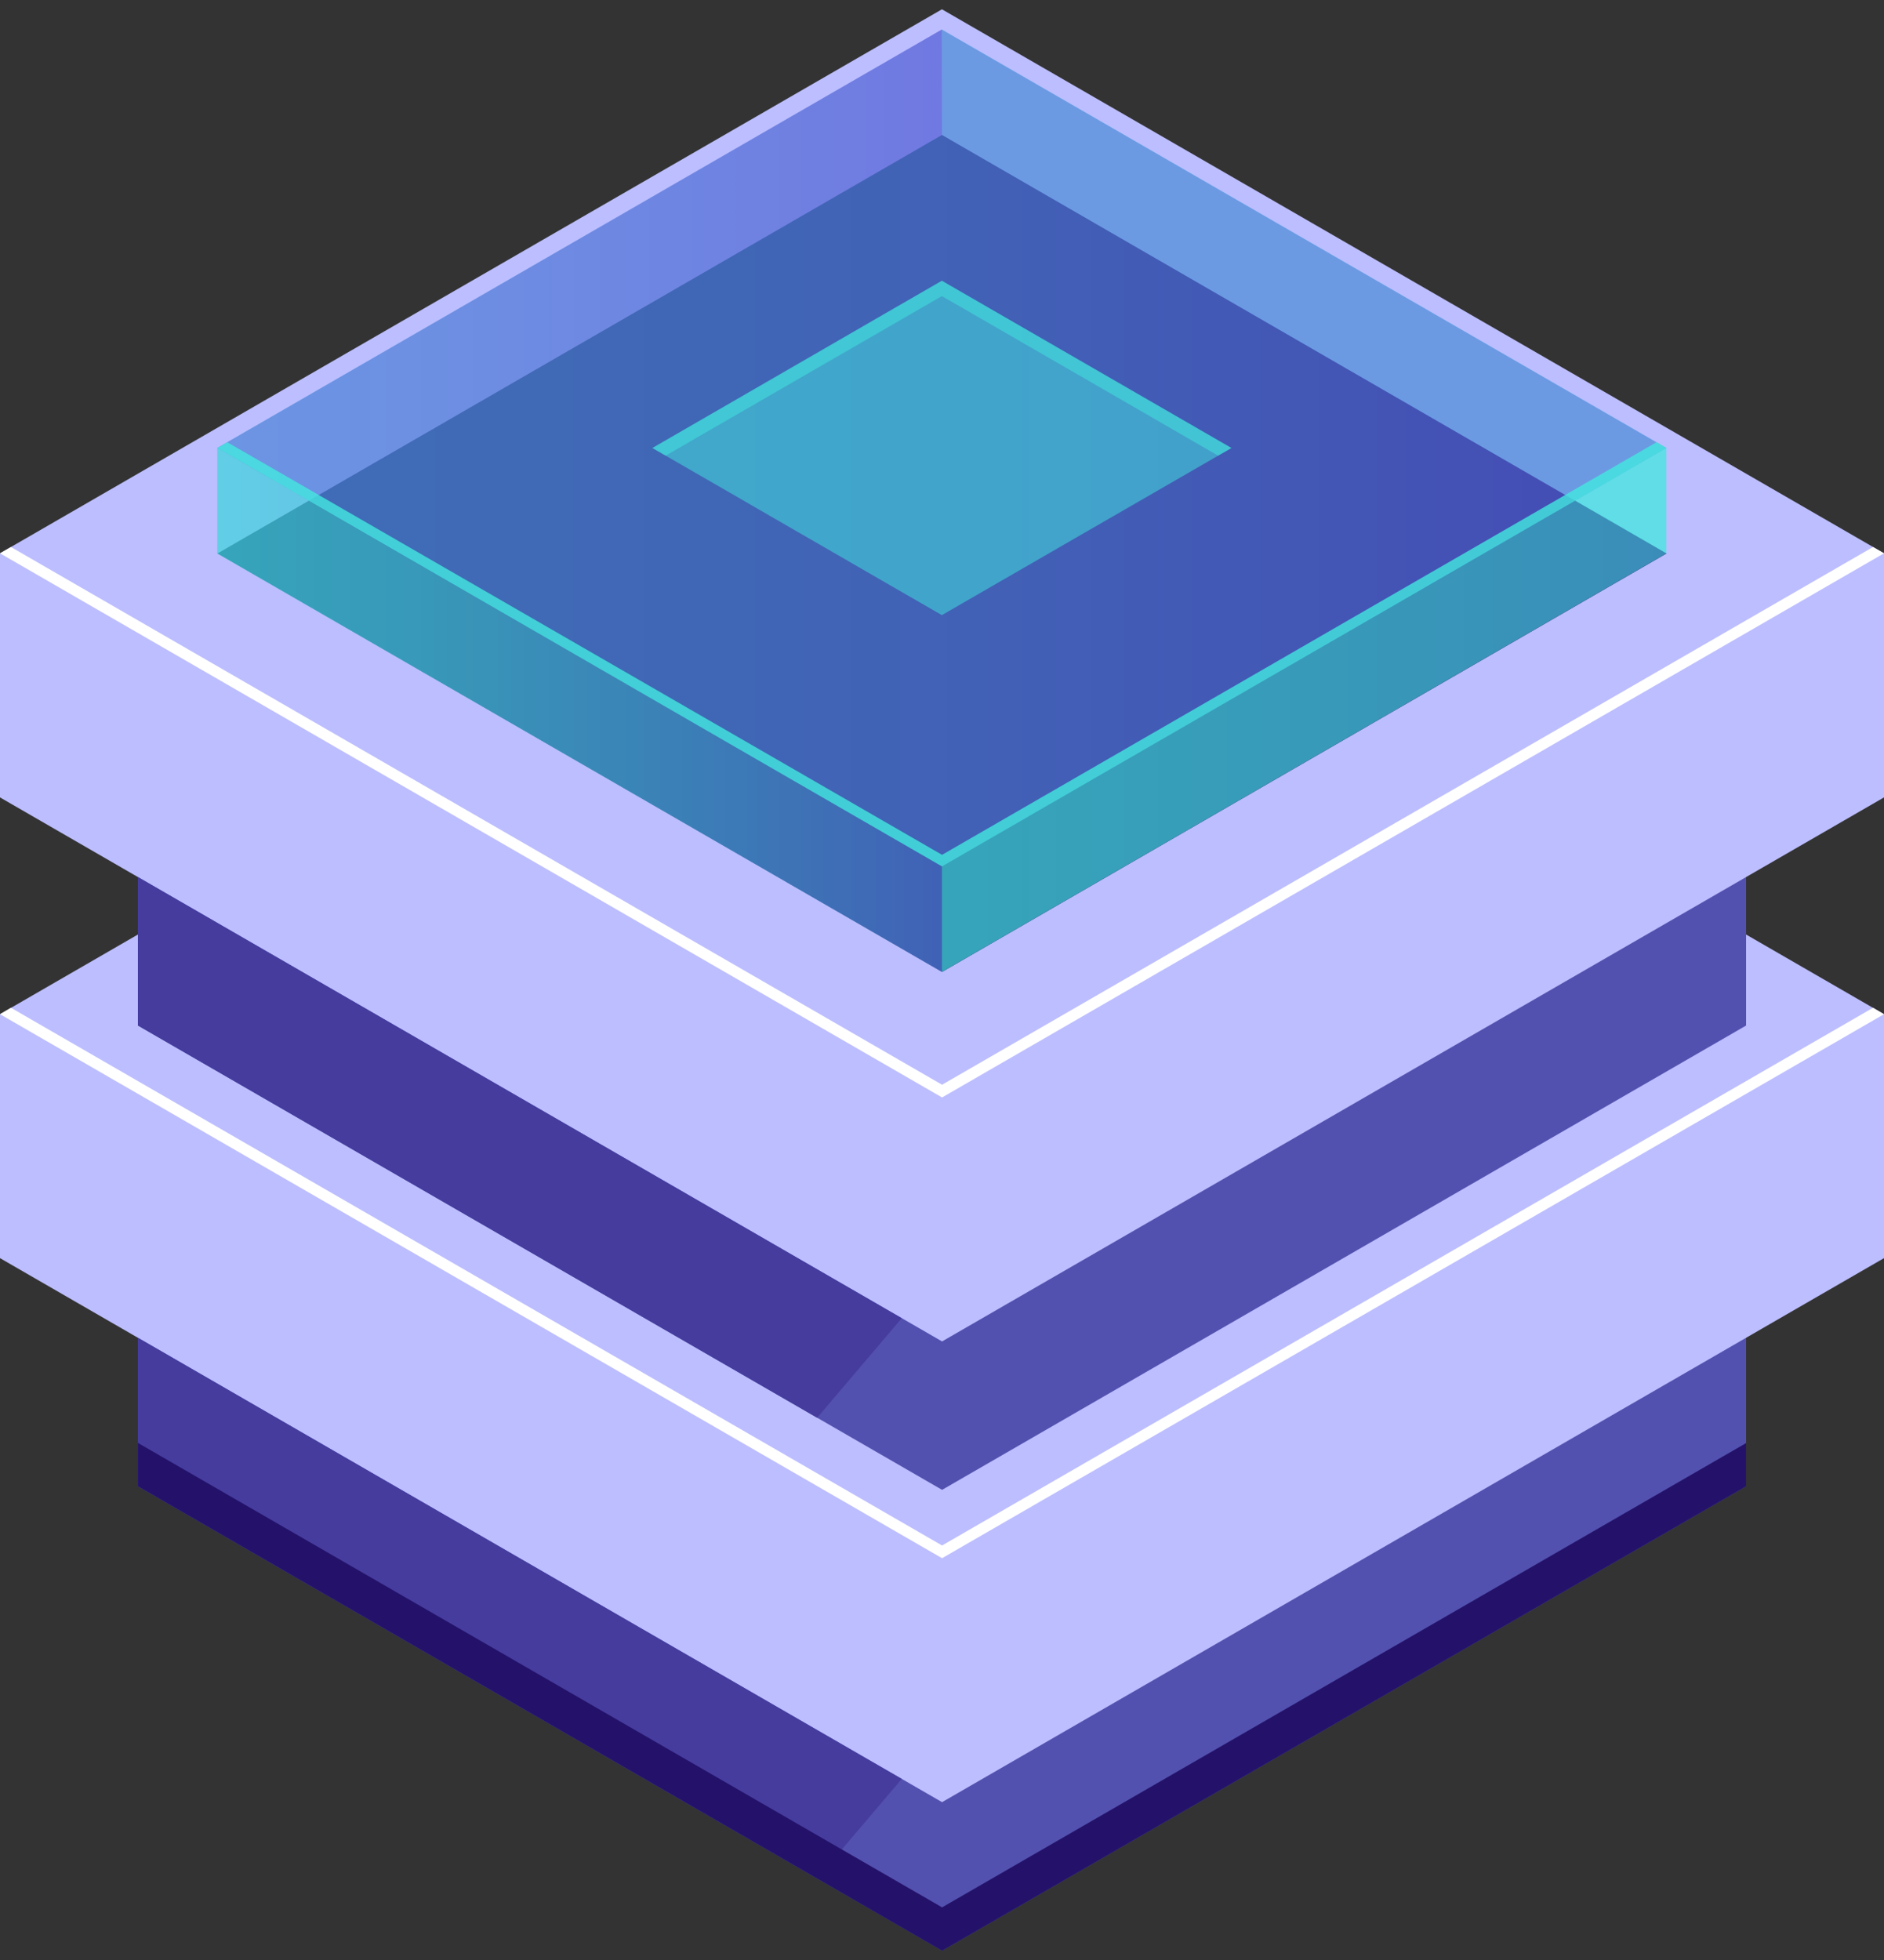 <svg width="150" height="156" viewBox="0 0 150 156" fill="none" xmlns="http://www.w3.org/2000/svg">
<rect x="0" y="0" width="150" height="156" fill="#333333" stroke="none"/>
<g id="2">
<g id="Group">
<path id="Vector" d="M75.007 136.776L10.984 99.812L74.996 62.848L139.019 99.812L75.007 136.776Z" fill="#BCBEFF"/>
<path id="Vector_2" d="M139.019 99.812V118.295L75.007 155.259L10.984 118.295V99.812H139.019Z" fill="#5351AF"/>
</g>
<g id="Group_2">
<path id="Vector_3" d="M150 80.72V100.138L75.005 143.437L0 100.138V80.72H150Z" fill="url(#paint0_linear_5464_9369)"/>
<path id="Vector_4" d="M75.005 124.02L0 80.721L74.995 37.411L150 80.721L75.005 124.02Z" fill="#BCBEFF"/>
</g>
<g id="Group_3">
<path id="Vector_5" d="M75.007 100.112L10.984 63.148L74.996 26.184L139.019 63.148L75.007 100.112Z" fill="#BCBEFF"/>
<path id="Vector_6" d="M139.019 63.145V81.626L75.007 118.58L10.984 81.626V63.145H139.019Z" fill="#5351AF"/>
</g>
<g id="Group_4">
<g id="Group_5">
<path id="Vector_7" d="M150 44.039V63.468L75.005 106.767L0 63.468V44.039H150Z" fill="url(#paint1_linear_5464_9369)"/>
<path id="Vector_8" d="M75.005 87.349L0 44.039L74.995 0.74L150 44.039L75.005 87.349Z" fill="#BCBEFF"/>
<path id="Vector_9" d="M75.005 86.336L0.871 43.538L0 44.039L75.005 87.349L150 44.039L149.129 43.538L75.005 86.336Z" fill="white"/>
</g>
<g id="Group_6">
<path id="Vector_10" d="M75.008 77.356L17.32 44.049L74.998 10.742L132.686 44.049L75.008 77.356Z" fill="#0F054C"/>
<g id="Group_7">
<path id="Vector_11" opacity="0.5" d="M74.996 77.357L17.297 44.05L74.985 10.743L132.673 44.05L74.996 77.357Z" fill="url(#paint2_linear_5464_9369)"/>
<g id="Group_8">
<path id="Vector_12" opacity="0.5" d="M74.984 2.351L132.672 35.657V44.049L74.984 10.743V2.351Z" fill="url(#paint3_linear_5464_9369)"/>
<path id="Vector_13" opacity="0.5" d="M74.996 10.743L17.297 44.049V35.657L74.985 2.351L74.996 10.743Z" fill="url(#paint4_linear_5464_9369)"/>
<path id="Vector_14" opacity="0.5" d="M74.996 68.964L17.297 35.657L74.985 2.351L132.673 35.657L74.996 68.964Z" fill="url(#paint5_linear_5464_9369)"/>
<path id="Vector_15" opacity="0.5" d="M74.988 48.959L51.945 35.657L74.988 22.346L98.041 35.657L74.988 48.959Z" fill="#42E8E0"/>
<path id="Vector_16" opacity="0.5" d="M74.988 23.565L96.986 36.267L98.041 35.657L74.988 22.346L51.945 35.657L53.001 36.267L74.988 23.565Z" fill="#42E8E0"/>
<path id="Vector_17" opacity="0.5" d="M74.992 68.964V77.356L132.669 44.049V35.657L74.992 68.964Z" fill="url(#paint6_linear_5464_9369)"/>
</g>
<path id="Vector_18" opacity="0.5" d="M17.297 35.659V44.051L74.996 77.358V68.966L17.297 35.659Z" fill="url(#paint7_linear_5464_9369)"/>
</g>
<path id="Vector_19" opacity="0.8" d="M75.004 68.038L18.099 35.199L17.305 35.656L75.004 68.963L132.681 35.656L131.886 35.199L75.004 68.038Z" fill="#42E8E0"/>
</g>
</g>
<path id="Vector_20" d="M71.796 104.918L65.059 112.842L10.984 81.625V69.805L71.796 104.918Z" fill="#453C9E"/>
<path id="Vector_21" d="M71.796 141.588L65.059 149.512L10.984 118.295V106.475L71.796 141.588Z" fill="#453C9E"/>
<path id="Vector_22" d="M10.984 114.846V118.296L75.007 155.26L139.019 118.296V114.857L75.007 151.81L10.984 114.846Z" fill="#24126A"/>
<path id="Vector_23" d="M75.005 123.008L0.871 80.21L0 80.722L75.005 124.02L150 80.722L149.129 80.21L75.005 123.008Z" fill="white"/>
</g>
<defs>
<linearGradient id="paint0_linear_5464_9369" x1="-11.353" y1="112.078" x2="-10.264" y2="112.078" gradientUnits="userSpaceOnUse">
<stop stop-color="#5761D7"/>
<stop offset="0.16" stop-color="#5E67D9"/>
<stop offset="0.41" stop-color="#7179E1"/>
<stop offset="0.69" stop-color="#9197EE"/>
<stop offset="1" stop-color="#BCBEFF"/>
</linearGradient>
<linearGradient id="paint1_linear_5464_9369" x1="-11.353" y1="75.408" x2="-10.264" y2="75.408" gradientUnits="userSpaceOnUse">
<stop stop-color="#5761D7"/>
<stop offset="0.16" stop-color="#5E67D9"/>
<stop offset="0.41" stop-color="#7179E1"/>
<stop offset="0.69" stop-color="#9197EE"/>
<stop offset="1" stop-color="#BCBEFF"/>
</linearGradient>
<linearGradient id="paint2_linear_5464_9369" x1="17.297" y1="44.05" x2="132.673" y2="44.05" gradientUnits="userSpaceOnUse">
<stop stop-color="#42E8E0"/>
<stop offset="0.15" stop-color="#42E3DF"/>
<stop offset="0.33" stop-color="#44D4DE"/>
<stop offset="0.52" stop-color="#48BDDD"/>
<stop offset="0.72" stop-color="#4D9BDA"/>
<stop offset="0.93" stop-color="#5471D8"/>
<stop offset="1" stop-color="#5761D7"/>
</linearGradient>
<linearGradient id="paint3_linear_5464_9369" x1="74.984" y1="23.205" x2="-10.274" y2="23.205" gradientUnits="userSpaceOnUse">
<stop stop-color="#42E8E0"/>
<stop offset="0.15" stop-color="#42E3DF"/>
<stop offset="0.33" stop-color="#44D4DE"/>
<stop offset="0.52" stop-color="#48BDDD"/>
<stop offset="0.72" stop-color="#4D9BDA"/>
<stop offset="0.93" stop-color="#5471D8"/>
<stop offset="1" stop-color="#5761D7"/>
</linearGradient>
<linearGradient id="paint4_linear_5464_9369" x1="-11.362" y1="23.195" x2="74.996" y2="23.195" gradientUnits="userSpaceOnUse">
<stop stop-color="#42E8E0"/>
<stop offset="0.15" stop-color="#42E3DF"/>
<stop offset="0.33" stop-color="#44D4DE"/>
<stop offset="0.52" stop-color="#48BDDD"/>
<stop offset="0.72" stop-color="#4D9BDA"/>
<stop offset="0.93" stop-color="#5471D8"/>
<stop offset="1" stop-color="#5761D7"/>
</linearGradient>
<linearGradient id="paint5_linear_5464_9369" x1="-11.362" y1="35.657" x2="-10.274" y2="35.657" gradientUnits="userSpaceOnUse">
<stop stop-color="#42E8E0"/>
<stop offset="0.15" stop-color="#42E3DF"/>
<stop offset="0.33" stop-color="#44D4DE"/>
<stop offset="0.52" stop-color="#48BDDD"/>
<stop offset="0.72" stop-color="#4D9BDA"/>
<stop offset="0.93" stop-color="#5471D8"/>
<stop offset="1" stop-color="#5761D7"/>
</linearGradient>
<linearGradient id="paint6_linear_5464_9369" x1="74.992" y1="56.501" x2="-10.277" y2="56.501" gradientUnits="userSpaceOnUse">
<stop stop-color="#42E8E0"/>
<stop offset="0.15" stop-color="#42E3DF"/>
<stop offset="0.33" stop-color="#44D4DE"/>
<stop offset="0.52" stop-color="#48BDDD"/>
<stop offset="0.72" stop-color="#4D9BDA"/>
<stop offset="0.93" stop-color="#5471D8"/>
<stop offset="1" stop-color="#5761D7"/>
</linearGradient>
<linearGradient id="paint7_linear_5464_9369" x1="-11.362" y1="56.503" x2="74.996" y2="56.503" gradientUnits="userSpaceOnUse">
<stop stop-color="#42E8E0"/>
<stop offset="0.15" stop-color="#42E3DF"/>
<stop offset="0.33" stop-color="#44D4DE"/>
<stop offset="0.52" stop-color="#48BDDD"/>
<stop offset="0.72" stop-color="#4D9BDA"/>
<stop offset="0.93" stop-color="#5471D8"/>
<stop offset="1" stop-color="#5761D7"/>
</linearGradient>
</defs>
</svg>
